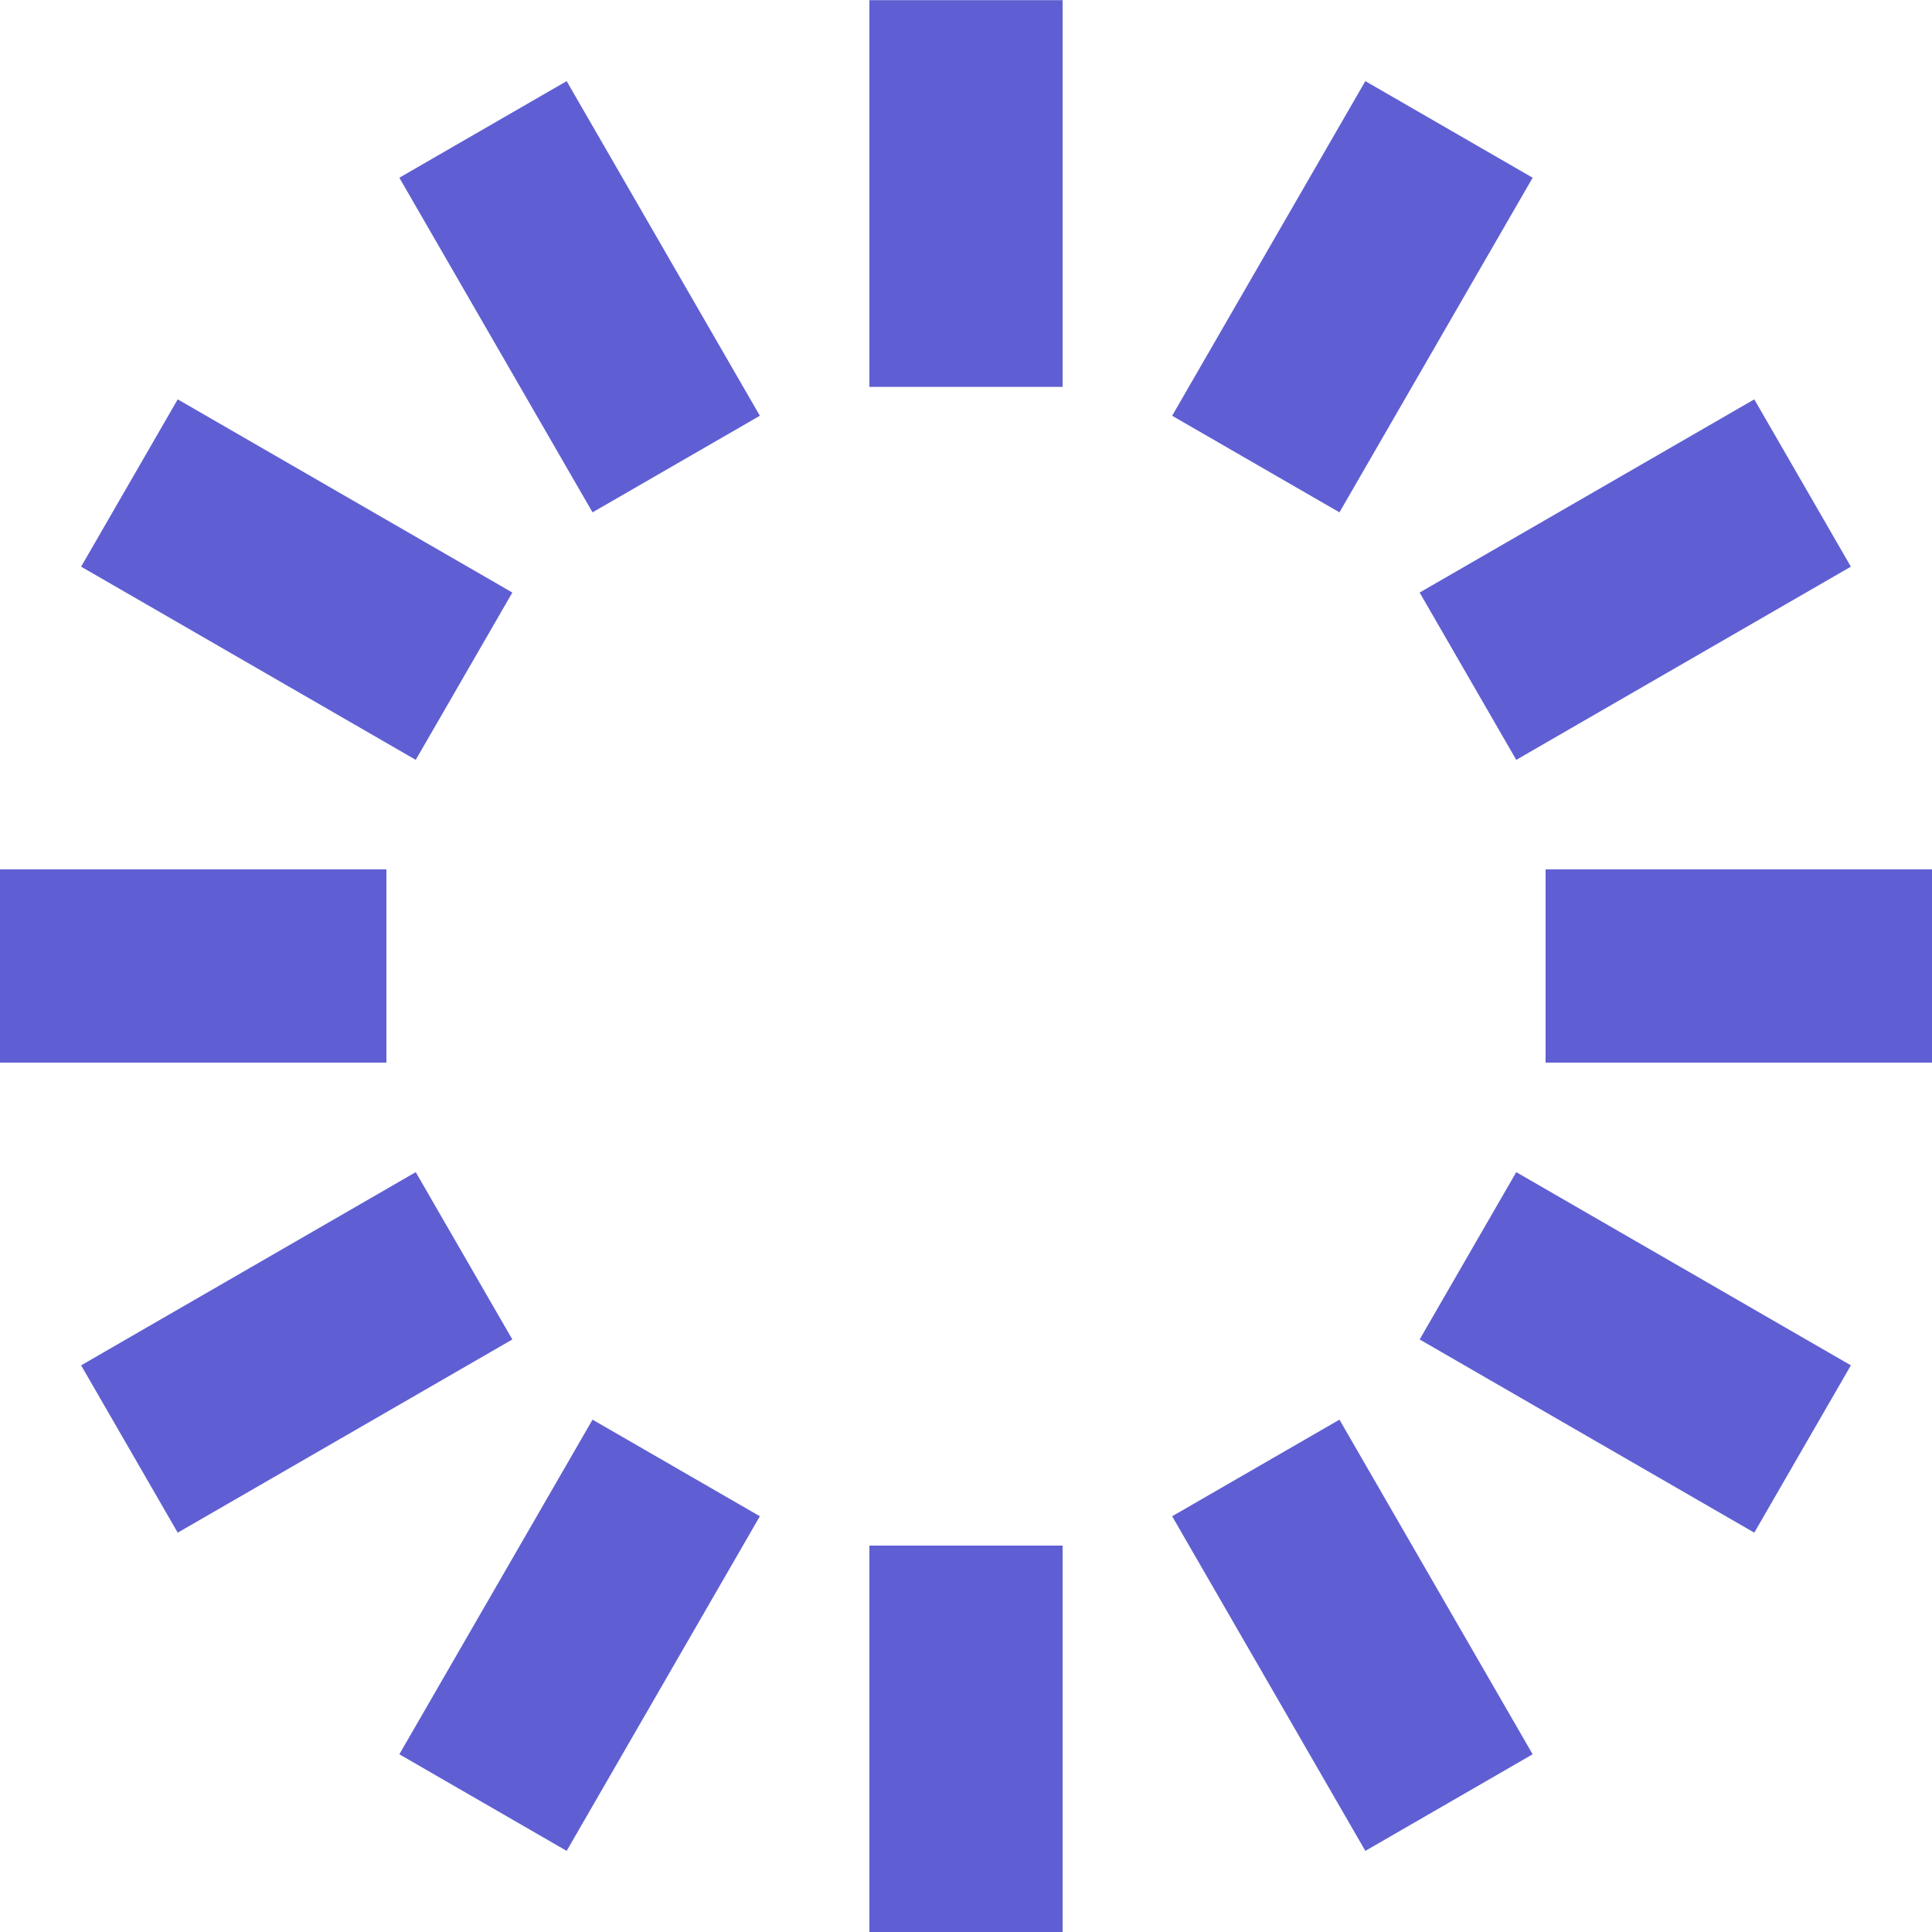 <?xml version="1.0" encoding="UTF-8" standalone="no"?>
<!-- Created with Inkscape (http://www.inkscape.org/) -->

<svg
   width="512"
   height="512"
   viewBox="0 0 512 512"
   version="1.1"
   id="svg1"
   xmlns="http://www.w3.org/2000/svg"
   xmlns:svg="http://www.w3.org/2000/svg">
  <defs
     id="defs1" />
  <g
     id="g15"
     transform="translate(-75.452,-126.666)"
     style="font-variation-settings:normal;opacity:1;vector-effect:none;fill:#5f5fd3;fill-opacity:1;stroke:none;stroke-width:4;stroke-linecap:butt;stroke-linejoin:miter;stroke-miterlimit:10;stroke-dasharray:none;stroke-dashoffset:0;stroke-opacity:1;-inkscape-stroke:none;stop-color:#000000;stop-opacity:1">
    <rect
       style="font-variation-settings:normal;vector-effect:none;fill:#5f5fd3;fill-opacity:1;stroke:none;stroke-width:7.655;stroke-linecap:butt;stroke-linejoin:miter;stroke-miterlimit:10;stroke-dasharray:none;stroke-dashoffset:0;stroke-opacity:1;-inkscape-stroke:none;stop-color:#000000;stop-opacity:1"
       id="rect2"
       width="80"
       height="240"
       x="435.452"
       y="126.666"
       transform="matrix(0.64,0,0,0.427,27.163,72.622)" />
    <rect
       style="font-variation-settings:normal;vector-effect:none;fill:#5f5fd3;fill-opacity:1;stroke:none;stroke-width:4;stroke-linecap:butt;stroke-linejoin:miter;stroke-miterlimit:10;stroke-dasharray:none;stroke-dashoffset:0;stroke-opacity:1;-inkscape-stroke:none;stop-color:#000000;stop-opacity:1"
       id="rect2-7"
       width="51.2"
       height="102.4"
       x="452.779"
       y="-90.327"
       transform="rotate(30)" />
    <g
       id="layer1-5"
       transform="translate(0,85.664)"
       style="font-variation-settings:normal;vector-effect:none;fill:#5f5fd3;fill-opacity:1;stroke:none;stroke-width:4;stroke-linecap:butt;stroke-linejoin:miter;stroke-miterlimit:10;stroke-dasharray:none;stroke-dashoffset:0;stroke-opacity:1;-inkscape-stroke:none;stop-color:#000000;stop-opacity:1" />
    <rect
       style="font-variation-settings:normal;vector-effect:none;fill:#5f5fd3;fill-opacity:1;stroke:none;stroke-width:4;stroke-linecap:butt;stroke-linejoin:miter;stroke-miterlimit:10;stroke-dasharray:none;stroke-dashoffset:0;stroke-opacity:1;-inkscape-stroke:none;stop-color:#000000;stop-opacity:1"
       id="rect3"
       width="51.2"
       height="102.4"
       x="471.525"
       y="-351.712"
       transform="rotate(60)" />
    <rect
       style="font-variation-settings:normal;vector-effect:none;fill:#5f5fd3;fill-opacity:1;stroke:none;stroke-width:4;stroke-linecap:butt;stroke-linejoin:miter;stroke-miterlimit:10;stroke-dasharray:none;stroke-dashoffset:0;stroke-opacity:1;-inkscape-stroke:none;stop-color:#000000;stop-opacity:1"
       id="rect4"
       width="51.2"
       height="102.4"
       x="357.066"
       y="-587.452"
       transform="rotate(90)" />
    <rect
       style="font-variation-settings:normal;vector-effect:none;fill:#5f5fd3;fill-opacity:1;stroke:none;stroke-width:4;stroke-linecap:butt;stroke-linejoin:miter;stroke-miterlimit:10;stroke-dasharray:none;stroke-dashoffset:0;stroke-opacity:1;-inkscape-stroke:none;stop-color:#000000;stop-opacity:1"
       id="rect8"
       width="51.2"
       height="102.4"
       x="140.073"
       y="-734.379"
       transform="rotate(120)" />
    <rect
       style="font-variation-settings:normal;vector-effect:none;fill:#5f5fd3;fill-opacity:1;stroke:none;stroke-width:4;stroke-linecap:butt;stroke-linejoin:miter;stroke-miterlimit:10;stroke-dasharray:none;stroke-dashoffset:0;stroke-opacity:1;-inkscape-stroke:none;stop-color:#000000;stop-opacity:1"
       id="rect9"
       width="51.2"
       height="102.4"
       x="-121.312"
       y="-753.125"
       transform="rotate(150)" />
    <rect
       style="font-variation-settings:normal;vector-effect:none;fill:#5f5fd3;fill-opacity:1;stroke:none;stroke-width:4;stroke-linecap:butt;stroke-linejoin:miter;stroke-miterlimit:10;stroke-dasharray:none;stroke-dashoffset:0;stroke-opacity:1;-inkscape-stroke:none;stop-color:#000000;stop-opacity:1"
       id="rect10"
       width="51.2"
       height="102.4"
       x="-357.052"
       y="-638.667"
       transform="scale(-1)" />
    <rect
       style="font-variation-settings:normal;vector-effect:none;fill:#5f5fd3;fill-opacity:1;stroke:none;stroke-width:4;stroke-linecap:butt;stroke-linejoin:miter;stroke-miterlimit:10;stroke-dasharray:none;stroke-dashoffset:0;stroke-opacity:1;-inkscape-stroke:none;stop-color:#000000;stop-opacity:1"
       id="rect11"
       width="51.2"
       height="102.4"
       x="-503.979"
       y="-421.673"
       transform="rotate(-150)" />
    <rect
       style="font-variation-settings:normal;vector-effect:none;fill:#5f5fd3;fill-opacity:1;stroke:none;stroke-width:4;stroke-linecap:butt;stroke-linejoin:miter;stroke-miterlimit:10;stroke-dasharray:none;stroke-dashoffset:0;stroke-opacity:1;-inkscape-stroke:none;stop-color:#000000;stop-opacity:1"
       id="rect12"
       width="51.2"
       height="102.4"
       x="-522.725"
       y="-160.288"
       transform="rotate(-120)" />
    <rect
       style="font-variation-settings:normal;vector-effect:none;fill:#5f5fd3;fill-opacity:1;stroke:none;stroke-width:4;stroke-linecap:butt;stroke-linejoin:miter;stroke-miterlimit:10;stroke-dasharray:none;stroke-dashoffset:0;stroke-opacity:1;-inkscape-stroke:none;stop-color:#000000;stop-opacity:1"
       id="rect13"
       width="51.2"
       height="102.4"
       x="-408.266"
       y="75.452"
       transform="rotate(-90)" />
    <rect
       style="font-variation-settings:normal;vector-effect:none;fill:#5f5fd3;fill-opacity:1;stroke:none;stroke-width:4;stroke-linecap:butt;stroke-linejoin:miter;stroke-miterlimit:10;stroke-dasharray:none;stroke-dashoffset:0;stroke-opacity:1;-inkscape-stroke:none;stop-color:#000000;stop-opacity:1"
       id="rect14"
       width="51.2"
       height="102.4"
       x="-191.273"
       y="222.379"
       transform="rotate(-60)" />
    <rect
       style="font-variation-settings:normal;vector-effect:none;fill:#5f5fd3;fill-opacity:1;stroke:none;stroke-width:4;stroke-linecap:butt;stroke-linejoin:miter;stroke-miterlimit:10;stroke-dasharray:none;stroke-dashoffset:0;stroke-opacity:1;-inkscape-stroke:none;stop-color:#000000;stop-opacity:1"
       id="rect15"
       width="51.2"
       height="102.4"
       x="70.112"
       y="241.125"
       transform="rotate(-30)" />
  </g>
</svg>

